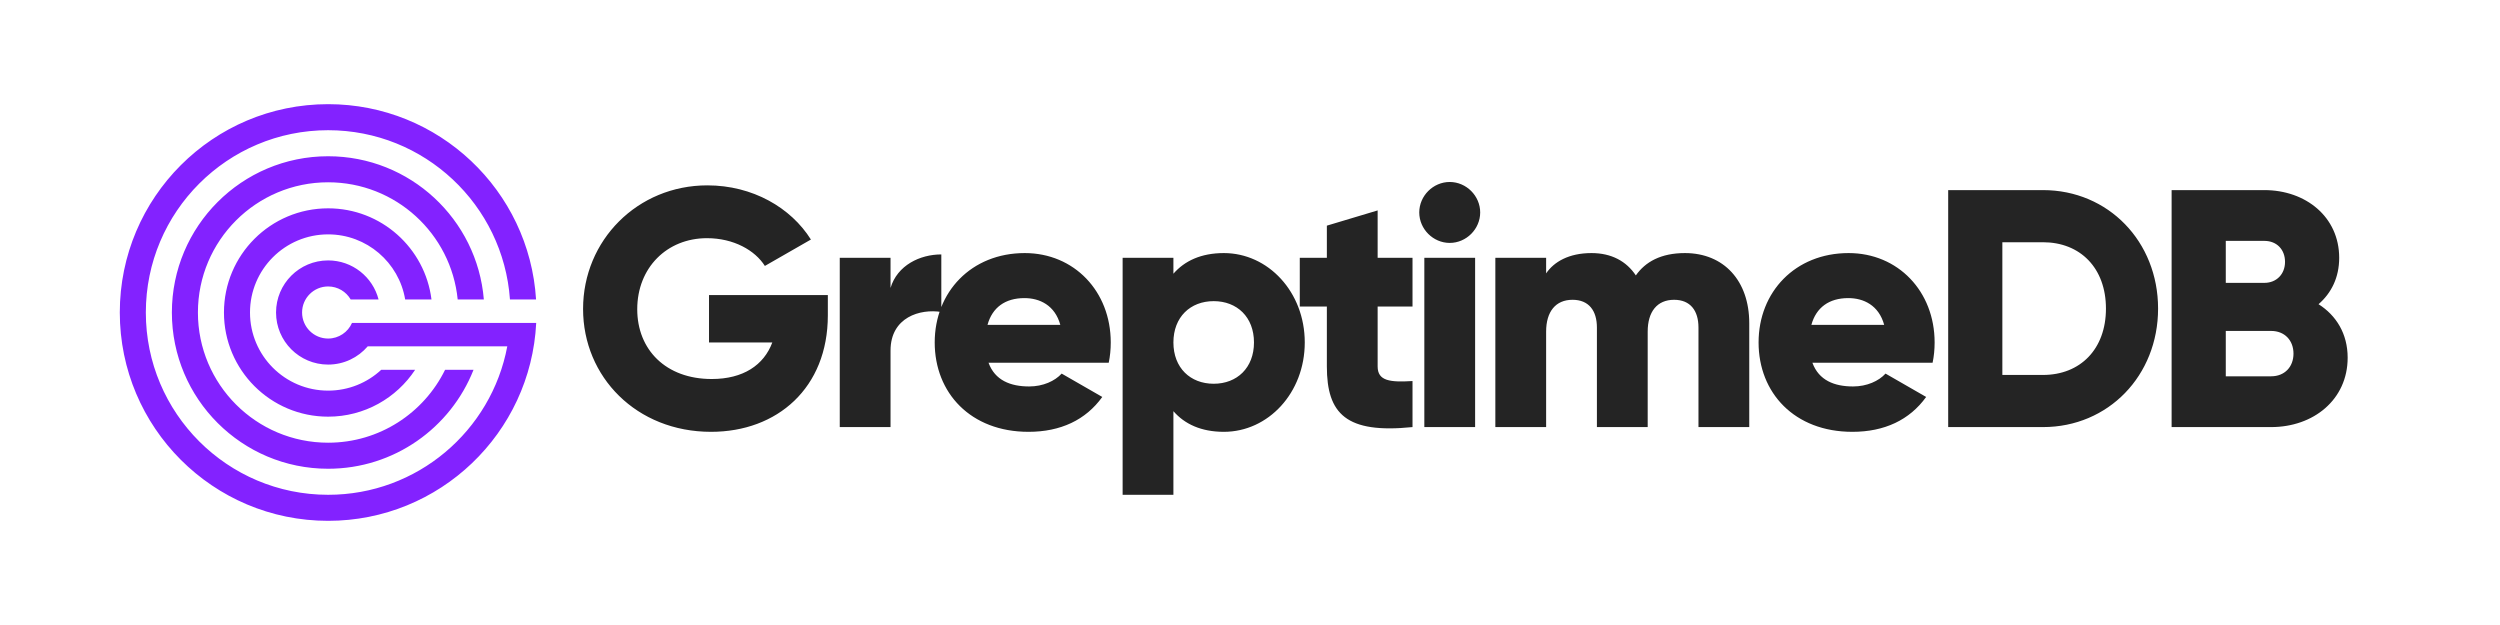 <svg width="480" height="120" viewBox="0 0 480 120" fill="none" xmlns="http://www.w3.org/2000/svg">
<rect width="600" height="400" transform="translate(-60 -140)" fill="white"/>
<path fill-rule="evenodd" clip-rule="evenodd" d="M63 100C84.421 100 101.909 83.162 102.951 62H67.584C66.812 63.766 65.05 65 63 65C60.239 65 58 62.761 58 60C58 57.239 60.239 55 63 55C64.851 55 66.467 56.005 67.331 57.5H72.685C71.575 53.187 67.66 50 63 50C57.477 50 53 54.477 53 60C53 65.523 57.477 70 63 70C66.041 70 68.766 68.642 70.6 66.5H97.398C94.351 82.724 80.109 95 63 95C43.67 95 28 79.33 28 60C28 40.67 43.67 25 63 25C81.489 25 96.63 39.337 97.912 57.5H102.923C101.633 36.573 84.252 20 63 20C40.909 20 23 37.909 23 60C23 82.091 40.909 100 63 100ZM90.919 71C86.532 82.127 75.685 90 63 90C46.431 90 33 76.569 33 60C33 43.431 46.431 30 63 30C78.727 30 91.627 42.101 92.897 57.5H87.877C86.622 44.867 75.963 35 63 35C49.193 35 38 46.193 38 60C38 73.807 49.193 85 63 85C72.86 85 81.387 79.292 85.456 71H90.919ZM79.706 71H73.198C70.522 73.482 66.938 75 63 75C54.716 75 48 68.284 48 60C48 51.716 54.716 45 63 45C70.433 45 76.602 50.406 77.793 57.5H82.845C81.615 47.634 73.199 40 63 40C51.954 40 43 48.954 43 60C43 71.046 51.954 80 63 80C69.982 80 76.129 76.422 79.706 71Z" fill="#8322FF"/>
<path d="M158.945 56.65H136.13V65.75H148.285C146.66 70.105 142.695 72.77 136.65 72.77C127.81 72.77 122.35 67.115 122.35 59.38C122.35 51.385 128.07 45.73 135.74 45.73C140.875 45.73 144.97 48.07 146.855 51.06L155.695 45.99C151.86 39.88 144.515 35.59 135.805 35.59C122.415 35.59 111.95 46.12 111.95 59.315C111.95 72.38 122.22 82.91 136.52 82.91C149.26 82.91 158.945 74.46 158.945 60.55V56.65ZM170.983 55.285V49.5H161.233V82H170.983V67.31C170.983 60.875 176.703 59.25 180.733 59.9V48.85C176.638 48.85 172.283 50.93 170.983 55.285ZM189.799 69.65H212.874C213.134 68.415 213.264 67.115 213.264 65.75C213.264 55.935 206.244 48.59 196.754 48.59C186.484 48.59 179.464 56.065 179.464 65.75C179.464 75.435 186.354 82.91 197.469 82.91C203.644 82.91 208.454 80.635 211.639 76.215L203.839 71.73C202.539 73.16 200.264 74.2 197.599 74.2C194.024 74.2 191.034 73.03 189.799 69.65ZM189.604 62.37C190.514 59.055 192.984 57.235 196.689 57.235C199.614 57.235 202.539 58.6 203.579 62.37H189.604ZM234.979 48.59C230.624 48.59 227.439 50.085 225.294 52.555V49.5H215.544V95H225.294V78.945C227.439 81.415 230.624 82.91 234.979 82.91C243.494 82.91 250.514 75.435 250.514 65.75C250.514 56.065 243.494 48.59 234.979 48.59ZM233.029 73.68C228.544 73.68 225.294 70.625 225.294 65.75C225.294 60.875 228.544 57.82 233.029 57.82C237.514 57.82 240.764 60.875 240.764 65.75C240.764 70.625 237.514 73.68 233.029 73.68ZM271.202 58.86V49.5H264.507V40.4L254.757 43.325V49.5H249.557V58.86H254.757V70.365C254.757 79.465 258.462 83.3 271.202 82V73.16C266.912 73.42 264.507 73.16 264.507 70.365V58.86H271.202ZM278.347 46.64C281.532 46.64 284.197 43.975 284.197 40.79C284.197 37.605 281.532 34.94 278.347 34.94C275.162 34.94 272.497 37.605 272.497 40.79C272.497 43.975 275.162 46.64 278.347 46.64ZM273.472 82H283.222V49.5H273.472V82ZM323.507 48.59C318.892 48.59 315.902 50.28 314.082 52.88C312.262 50.15 309.402 48.59 305.567 48.59C301.212 48.59 298.352 50.28 296.857 52.49V49.5H287.107V82H296.857V63.67C296.857 59.835 298.677 57.56 301.927 57.56C305.047 57.56 306.607 59.64 306.607 62.89V82H316.357V63.67C316.357 59.835 318.177 57.56 321.427 57.56C324.547 57.56 326.107 59.64 326.107 62.89V82H335.857V62.045C335.857 53.92 330.982 48.59 323.507 48.59ZM347.982 69.65H371.057C371.317 68.415 371.447 67.115 371.447 65.75C371.447 55.935 364.427 48.59 354.937 48.59C344.667 48.59 337.647 56.065 337.647 65.75C337.647 75.435 344.537 82.91 355.652 82.91C361.827 82.91 366.637 80.635 369.822 76.215L362.022 71.73C360.722 73.16 358.447 74.2 355.782 74.2C352.207 74.2 349.217 73.03 347.982 69.65ZM347.787 62.37C348.697 59.055 351.167 57.235 354.872 57.235C357.797 57.235 360.722 58.6 361.762 62.37H347.787ZM392.252 36.5H374.052V82H392.252C404.797 82 414.352 72.12 414.352 59.25C414.352 46.38 404.797 36.5 392.252 36.5ZM392.252 71.99H384.452V46.51H392.252C399.402 46.51 404.342 51.45 404.342 59.25C404.342 67.05 399.402 71.99 392.252 71.99ZM445.16 58.405C447.63 56.26 449.125 53.27 449.125 49.5C449.125 41.635 442.69 36.5 434.76 36.5H416.95V82H436.06C444.185 82 450.75 76.735 450.75 68.675C450.75 64.06 448.54 60.55 445.16 58.405ZM434.76 46.25C437.165 46.25 438.725 47.94 438.725 50.28C438.725 52.62 437.1 54.31 434.76 54.31H427.35V46.25H434.76ZM436.06 72.25H427.35V63.54H436.06C438.66 63.54 440.35 65.36 440.35 67.895C440.35 70.43 438.66 72.25 436.06 72.25Z" fill="#242424"/>
</svg>
